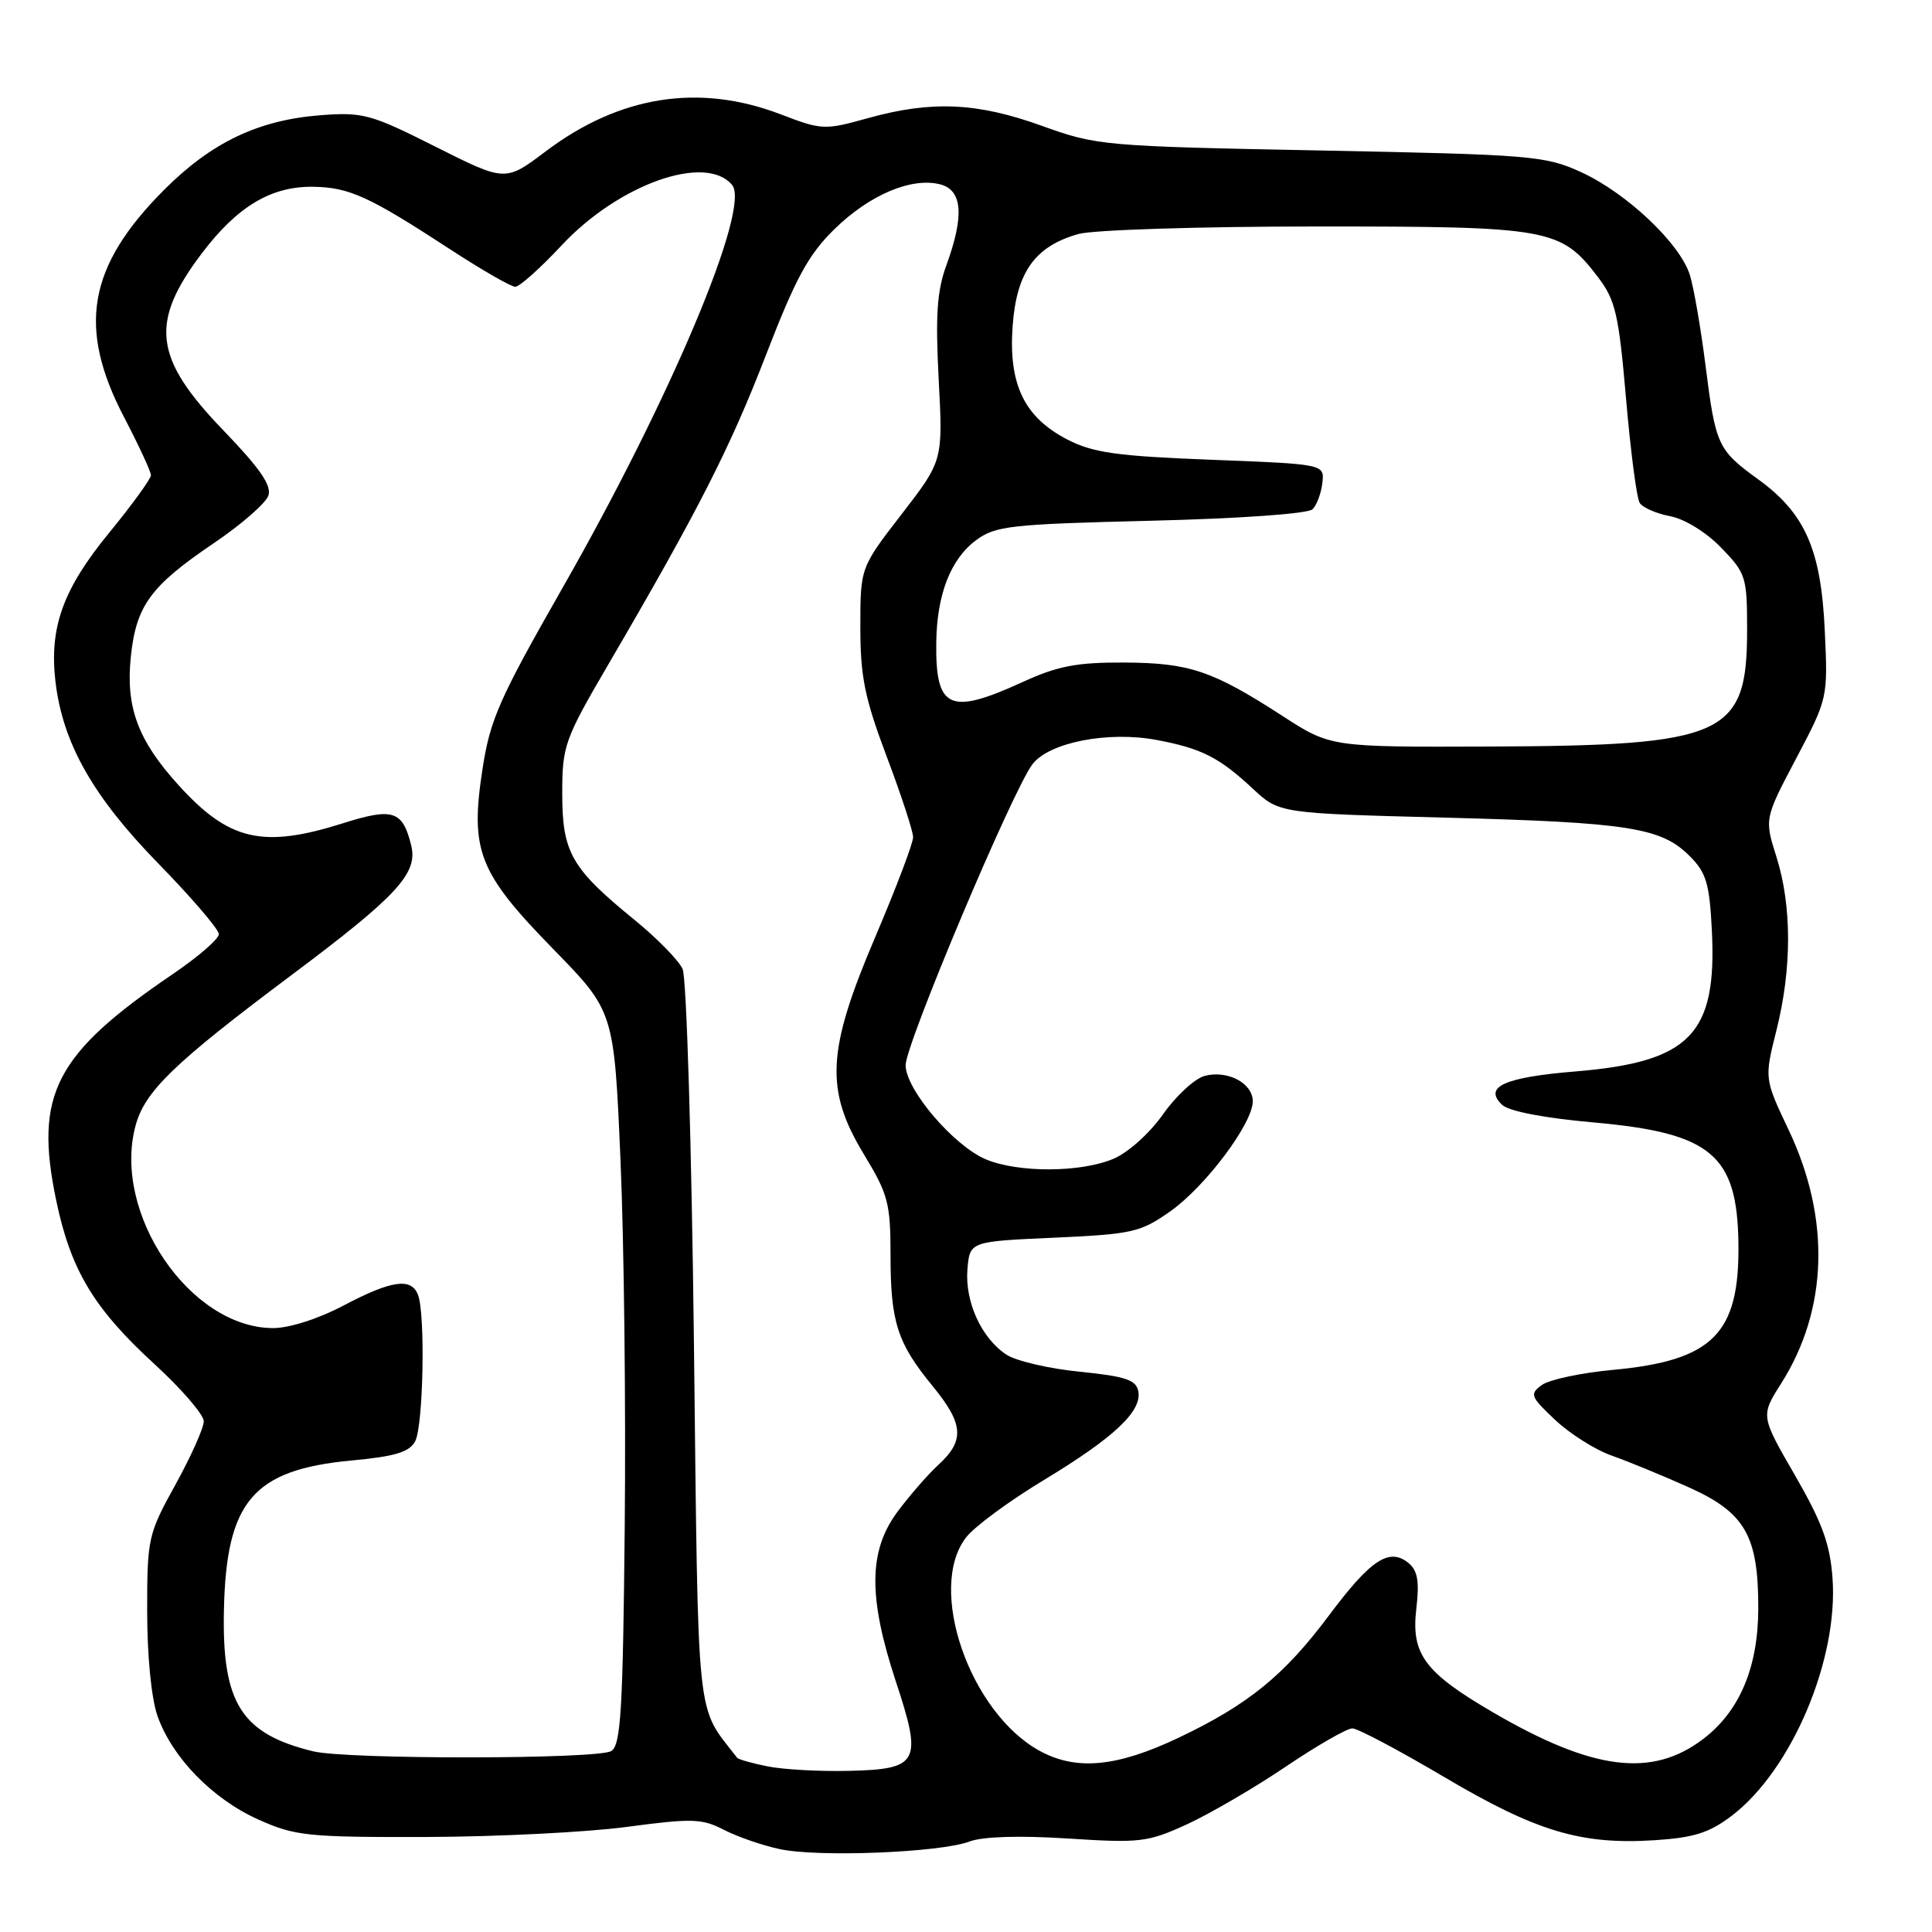<?xml version="1.0" encoding="UTF-8" standalone="no"?>
<!DOCTYPE svg PUBLIC "-//W3C//DTD SVG 1.1//EN" "http://www.w3.org/Graphics/SVG/1.1/DTD/svg11.dtd" >
<svg xmlns="http://www.w3.org/2000/svg" xmlns:xlink="http://www.w3.org/1999/xlink" version="1.1" viewBox="0 0 256 256">
 <g >
 <path fill="currentColor"
d=" M 128.46 244.01 C 130.22 243.35 135.05 243.20 141.48 243.61 C 151.06 244.23 152.07 244.11 157.24 241.75 C 160.28 240.35 166.18 236.92 170.34 234.11 C 174.50 231.30 178.49 229.01 179.20 229.02 C 179.92 229.03 185.40 231.94 191.39 235.48 C 203.56 242.68 209.49 244.46 219.23 243.84 C 224.48 243.50 226.49 242.86 229.49 240.58 C 237.40 234.54 243.60 219.93 242.82 209.13 C 242.49 204.58 241.45 201.74 237.85 195.50 C 233.29 187.61 233.29 187.61 236.01 183.32 C 242.23 173.52 242.58 161.47 237.00 149.71 C 233.78 142.92 233.78 142.92 235.39 136.51 C 237.44 128.35 237.44 120.07 235.40 113.58 C 233.79 108.49 233.79 108.49 238.00 100.50 C 242.21 92.52 242.21 92.48 241.79 83.50 C 241.29 72.79 239.18 68.01 232.95 63.50 C 227.61 59.62 227.33 59.03 225.99 48.43 C 225.37 43.52 224.44 38.13 223.92 36.45 C 222.63 32.27 215.55 25.58 209.50 22.81 C 204.76 20.64 202.95 20.49 175.00 19.94 C 146.23 19.38 145.32 19.30 138.07 16.68 C 129.49 13.58 123.45 13.31 115.02 15.65 C 109.26 17.26 108.90 17.24 103.45 15.15 C 92.63 11.01 82.09 12.67 72.29 20.07 C 66.96 24.09 66.96 24.09 57.73 19.45 C 49.11 15.11 48.10 14.84 42.44 15.27 C 34.20 15.91 27.98 18.89 21.70 25.20 C 11.64 35.31 10.23 43.40 16.45 55.30 C 18.40 59.04 20.00 62.49 20.00 62.97 C 20.00 63.44 17.53 66.85 14.51 70.54 C 8.34 78.05 6.51 83.14 7.35 90.33 C 8.32 98.49 12.30 105.53 21.00 114.44 C 25.40 118.95 29.00 123.15 29.00 123.78 C 29.00 124.41 26.28 126.77 22.97 129.02 C 7.27 139.68 4.52 145.01 7.44 159.03 C 9.37 168.29 12.42 173.38 20.48 180.76 C 24.07 184.05 27.00 187.45 27.00 188.33 C 27.00 189.21 25.31 192.98 23.25 196.72 C 19.62 203.28 19.50 203.82 19.50 213.50 C 19.50 219.42 20.06 225.09 20.87 227.38 C 22.82 232.90 28.16 238.38 34.26 241.11 C 39.11 243.28 40.76 243.45 56.50 243.41 C 65.85 243.38 77.82 242.78 83.09 242.07 C 91.70 240.92 93.02 240.96 95.92 242.46 C 97.70 243.38 101.03 244.53 103.33 245.02 C 108.44 246.12 124.64 245.47 128.46 244.01 Z  M 101.74 234.06 C 99.67 233.65 97.84 233.13 97.67 232.91 C 92.16 225.76 92.55 229.51 91.95 178.00 C 91.64 151.57 90.97 129.57 90.45 128.40 C 89.93 127.25 87.07 124.33 84.09 121.90 C 75.71 115.07 74.50 112.97 74.50 105.18 C 74.50 98.81 74.78 98.01 80.63 88.00 C 92.55 67.59 96.74 59.36 101.51 47.00 C 105.44 36.83 107.12 33.73 110.57 30.36 C 115.21 25.82 120.75 23.47 124.55 24.42 C 127.53 25.17 127.80 28.56 125.41 35.12 C 124.15 38.56 123.94 41.81 124.38 50.26 C 124.95 61.03 124.95 61.03 119.48 68.12 C 114.00 75.21 114.00 75.21 114.00 83.09 C 114.00 89.67 114.58 92.52 117.49 100.24 C 119.41 105.33 120.99 110.14 120.99 110.93 C 121.00 111.72 118.75 117.64 116.00 124.10 C 109.54 139.24 109.28 144.40 114.50 153.00 C 117.68 158.24 118.00 159.45 118.00 166.32 C 118.00 175.16 118.89 177.95 123.56 183.64 C 127.69 188.68 127.86 190.86 124.36 194.08 C 122.91 195.41 120.44 198.26 118.86 200.40 C 115.08 205.55 115.04 211.68 118.70 222.79 C 122.26 233.55 121.78 234.44 112.40 234.65 C 108.60 234.74 103.81 234.47 101.74 234.06 Z  M 137.80 232.02 C 128.47 226.94 122.76 210.39 128.04 203.68 C 129.16 202.25 133.77 198.86 138.29 196.13 C 147.63 190.48 151.34 187.00 150.83 184.34 C 150.54 182.84 149.12 182.37 143.08 181.76 C 139.01 181.36 134.64 180.34 133.36 179.50 C 130.05 177.33 127.84 172.48 128.19 168.19 C 128.50 164.50 128.50 164.50 139.67 164.00 C 150.07 163.53 151.12 163.29 155.08 160.50 C 159.74 157.21 166.00 148.85 166.00 145.93 C 166.00 143.54 162.71 141.78 159.66 142.55 C 158.35 142.88 155.86 145.17 154.12 147.63 C 152.33 150.18 149.47 152.74 147.51 153.56 C 143.16 155.38 134.93 155.41 130.66 153.63 C 126.38 151.84 120.00 144.37 120.00 141.14 C 120.00 138.34 134.16 104.76 136.80 101.27 C 139.01 98.37 146.82 96.84 153.26 98.05 C 159.20 99.16 161.57 100.37 166.00 104.50 C 169.50 107.77 169.50 107.77 191.50 108.34 C 215.82 108.98 220.11 109.65 223.89 113.43 C 226.09 115.63 226.52 117.07 226.83 123.30 C 227.52 137.04 223.97 140.71 208.77 141.97 C 199.30 142.75 196.53 144.01 199.04 146.40 C 199.94 147.25 204.62 148.15 211.18 148.73 C 226.75 150.12 230.20 153.00 230.35 164.78 C 230.51 176.72 226.99 180.27 213.78 181.51 C 209.54 181.90 205.27 182.81 204.30 183.52 C 202.66 184.72 202.79 185.06 206.08 188.16 C 208.04 190.00 211.40 192.12 213.57 192.88 C 215.73 193.64 220.33 195.53 223.78 197.08 C 231.26 200.44 233.01 203.51 232.98 213.22 C 232.95 220.96 230.50 226.75 225.70 230.41 C 218.90 235.61 211.06 234.61 197.82 226.89 C 188.75 221.60 186.96 219.17 187.67 213.15 C 188.09 209.58 187.85 208.12 186.66 207.13 C 184.10 205.01 181.64 206.63 176.09 214.06 C 170.18 221.98 165.39 225.88 156.17 230.26 C 148.00 234.14 142.65 234.65 137.80 232.02 Z  M 41.50 232.06 C 31.99 229.75 29.41 225.69 29.67 213.41 C 29.97 198.92 33.51 194.75 46.60 193.52 C 52.34 192.99 54.25 192.41 55.01 190.98 C 56.09 188.97 56.38 174.15 55.39 171.58 C 54.50 169.26 51.90 169.63 45.50 173.00 C 42.14 174.77 38.30 175.99 36.15 175.98 C 25.15 175.93 14.84 160.73 17.96 149.16 C 19.19 144.59 23.03 140.88 38.63 129.20 C 52.63 118.72 55.39 115.73 54.49 112.04 C 53.36 107.41 52.08 106.99 45.50 109.07 C 34.79 112.46 30.32 111.42 23.58 103.95 C 18.27 98.08 16.65 93.70 17.33 87.07 C 18.03 80.26 19.92 77.67 28.29 72.00 C 31.95 69.53 35.22 66.68 35.56 65.67 C 36.02 64.34 34.44 62.05 29.65 57.08 C 20.36 47.46 19.78 42.76 26.75 33.56 C 31.46 27.34 35.94 24.67 41.48 24.75 C 46.29 24.82 48.88 26.01 59.67 33.05 C 63.84 35.77 67.72 38.00 68.28 38.00 C 68.84 38.00 71.59 35.54 74.40 32.53 C 81.98 24.40 93.52 20.31 97.01 24.51 C 99.51 27.52 88.86 52.83 74.48 78.00 C 66.15 92.60 64.93 95.36 63.93 101.93 C 62.27 112.73 63.41 115.62 73.29 125.74 C 81.37 134.01 81.37 134.01 82.22 153.76 C 82.69 164.62 82.94 186.45 82.78 202.29 C 82.54 226.57 82.27 231.22 81.00 232.02 C 79.27 233.12 45.97 233.15 41.50 232.06 Z  M 169.91 94.85 C 160.63 88.85 157.60 87.83 148.93 87.79 C 142.68 87.76 140.13 88.25 135.49 90.38 C 125.81 94.81 123.95 93.96 124.06 85.17 C 124.13 78.79 125.96 74.09 129.32 71.59 C 131.91 69.67 133.85 69.46 152.53 69.00 C 164.36 68.71 173.33 68.07 173.92 67.48 C 174.48 66.92 175.07 65.34 175.22 63.98 C 175.50 61.50 175.50 61.50 160.50 60.92 C 148.00 60.44 144.83 59.99 141.45 58.25 C 135.72 55.29 133.62 50.95 134.18 43.19 C 134.70 36.03 137.16 32.61 142.93 31.00 C 144.90 30.46 159.00 30.01 174.35 30.01 C 205.40 30.00 206.80 30.25 211.74 36.72 C 214.06 39.76 214.49 41.62 215.46 52.83 C 216.06 59.80 216.87 66.01 217.27 66.64 C 217.66 67.26 219.47 68.05 221.30 68.40 C 223.22 68.76 226.08 70.52 228.06 72.57 C 231.35 75.95 231.50 76.44 231.50 83.48 C 231.50 97.49 228.62 98.80 197.41 98.92 C 176.31 99.00 176.31 99.00 169.91 94.85 Z "/>
</g>
</svg>